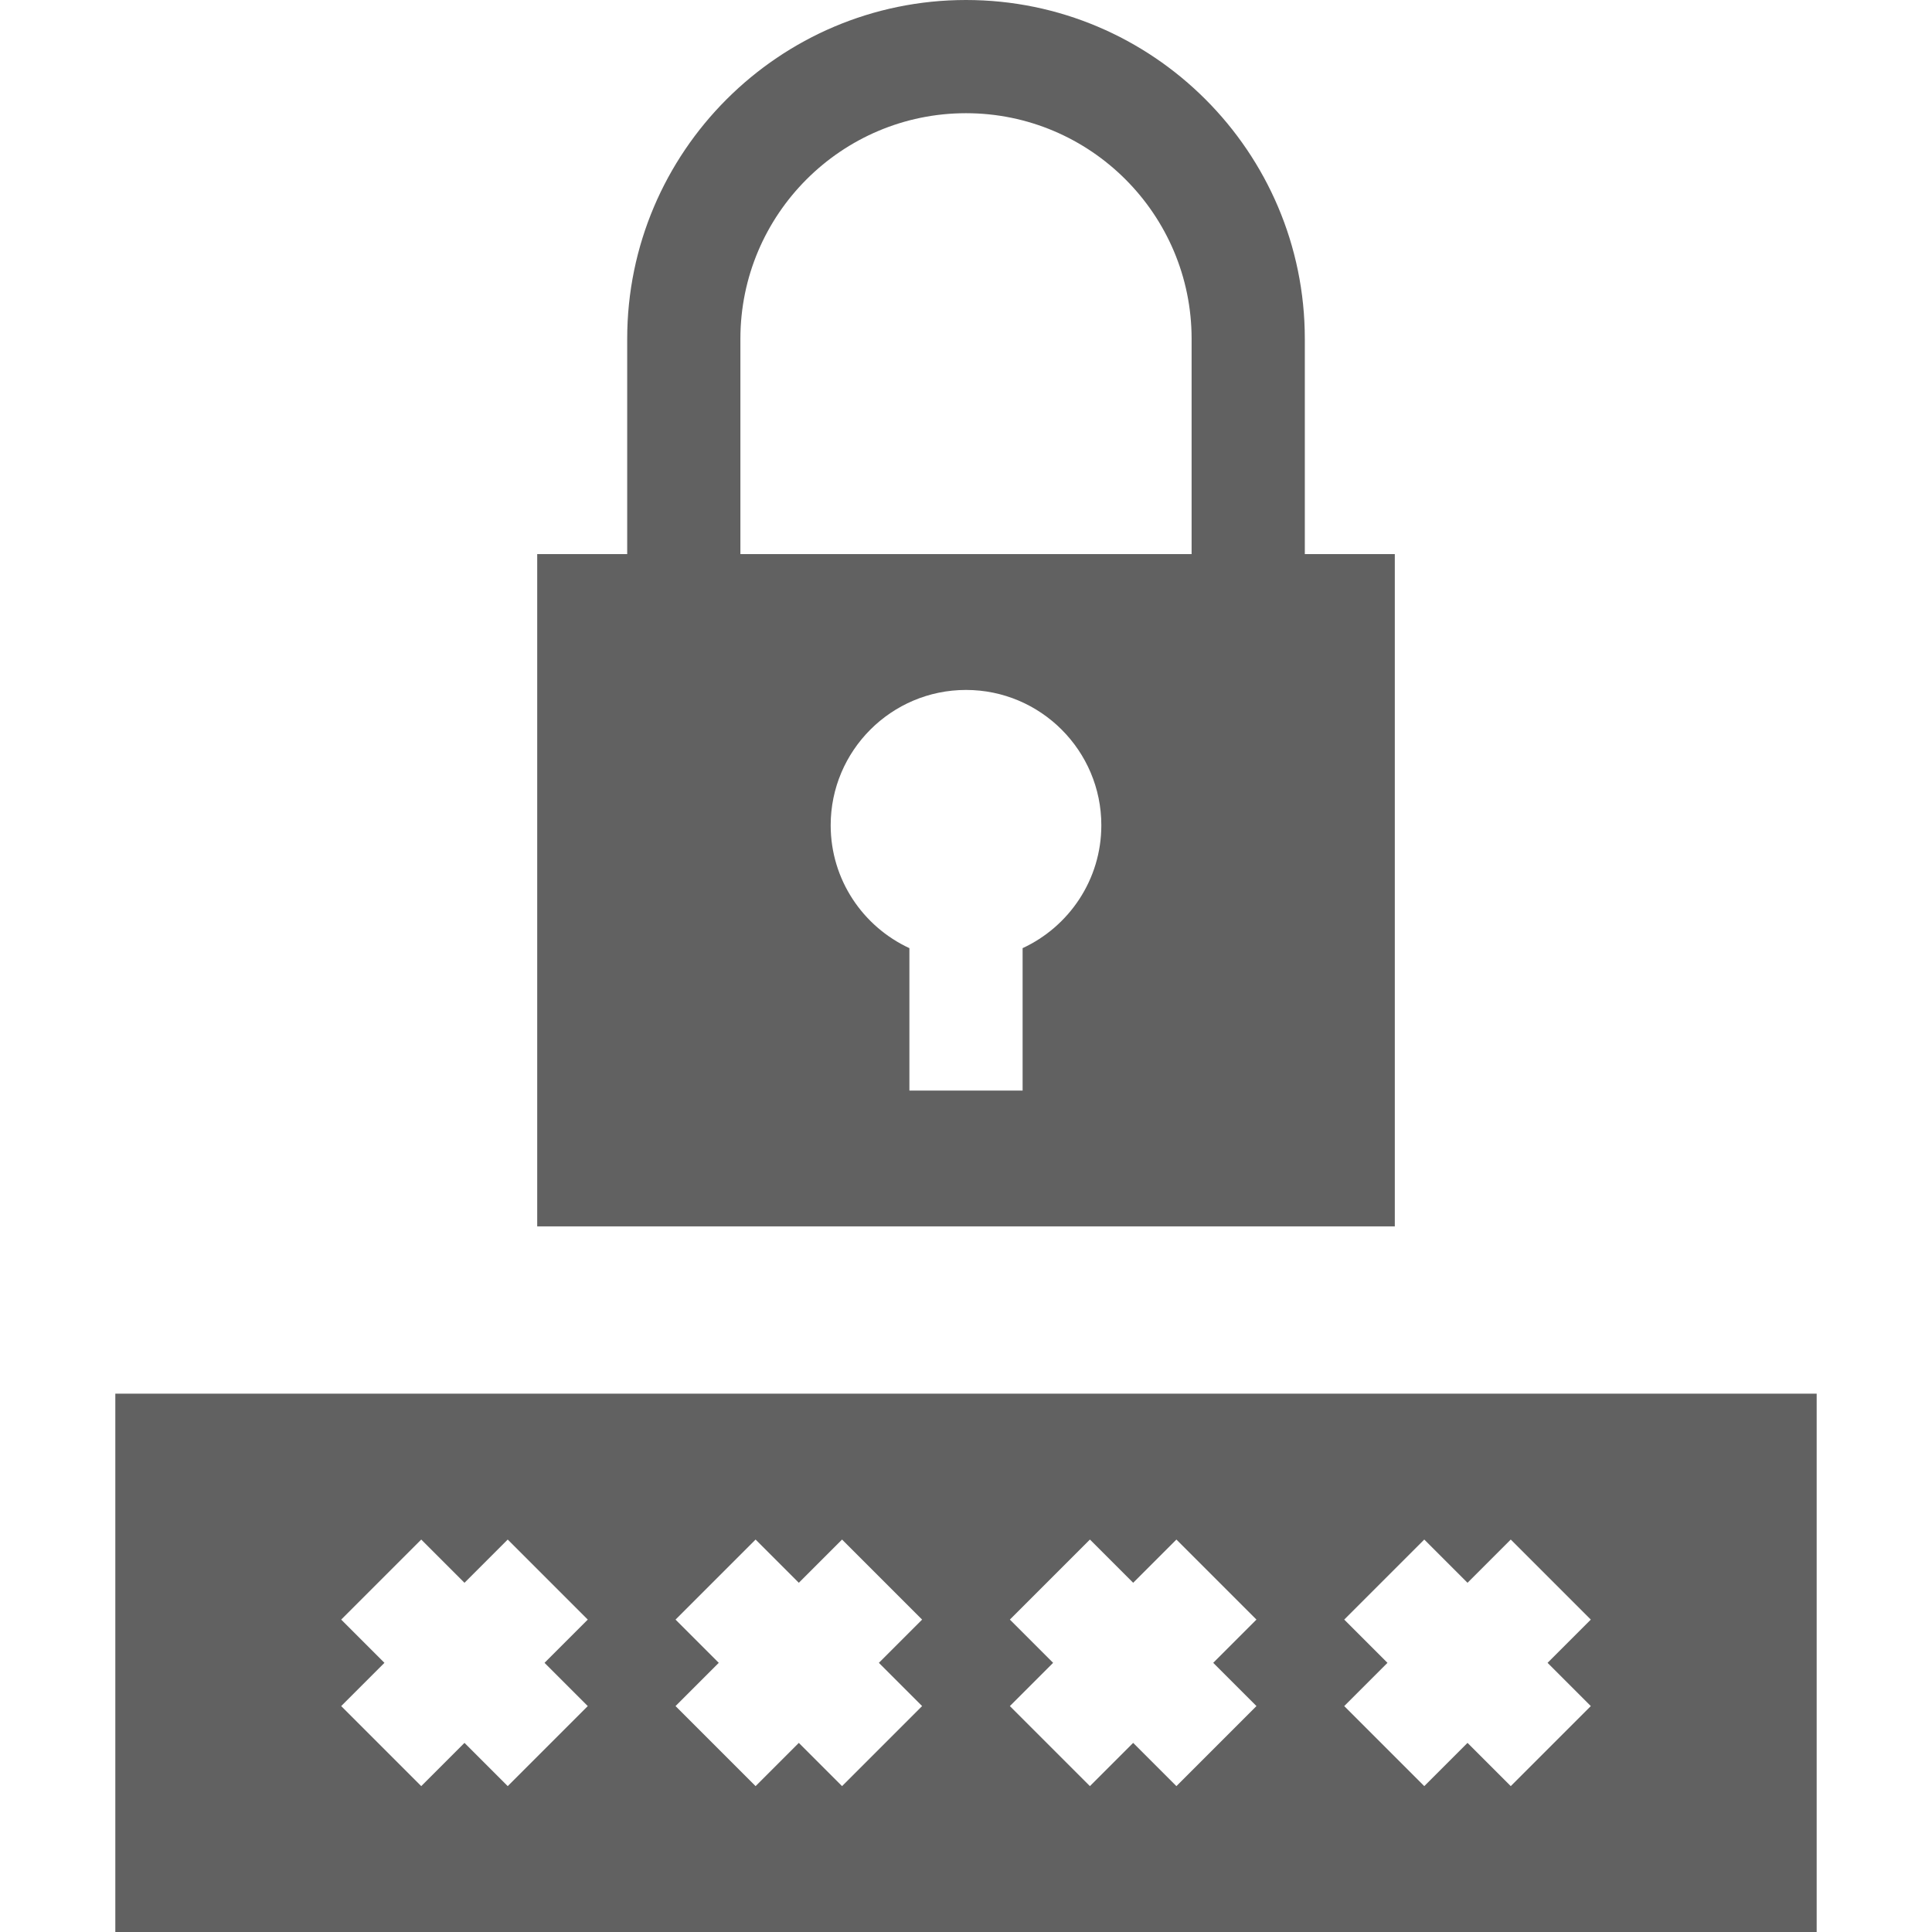 <?xml version="1.0" encoding="iso-8859-1"?>
<!-- Generator: Adobe Illustrator 19.0.0, SVG Export Plug-In . SVG Version: 6.00 Build 0)  -->
<svg xmlns="http://www.w3.org/2000/svg" xmlns:xlink="http://www.w3.org/1999/xlink" version="1.1" id="Capa_1" x="0px" y="0px" viewBox="0 0 511.999 511.999" style="enable-background:new 0 0 511.999 511.999;" xml:space="preserve" width="512px" height="512px">
<g>
	<g>
		<path d="M345.789,146.848v-57.06C345.789,40.279,305.509,0,256.001,0c-49.509,0-89.788,40.279-89.788,89.788v57.06h-23.848    v178.155h227.272V146.848H345.789z M271.001,251.268v37.741H241v-37.741c-12.302-5.69-20.862-18.142-20.862-32.563    c0-19.775,16.088-35.863,35.863-35.863c19.775,0,35.863,16.088,35.863,35.863C291.863,233.126,283.303,245.578,271.001,251.268z     M315.786,146.848H196.213v-57.06c0-32.966,26.82-59.787,59.787-59.787s59.787,26.82,59.787,59.787V146.848z" fill="#616161"/>
	</g>
</g>
<g>
	<g>
		<path d="M30.561,369.338v142.661h450.876V369.338H30.561z M155.765,452.126l-21.214,21.214l-11.458-11.459l-11.458,11.459    L90.42,452.126l11.459-11.459L90.42,429.209l21.214-21.214l11.458,11.459l11.458-11.459l21.214,21.214l-11.459,11.458    L155.765,452.126z M244.37,452.126l-21.214,21.214l-11.459-11.459l-11.458,11.46l-21.214-21.214l11.459-11.459l-11.459-11.459    l21.214-21.214l11.458,11.459l11.458-11.459l21.214,21.214l-11.459,11.458L244.37,452.126z M332.974,452.126L311.76,473.34    l-11.459-11.459l-11.459,11.46l-21.214-21.214l11.458-11.459l-11.458-11.459l21.214-21.214l11.458,11.459l11.459-11.459    l21.214,21.214l-11.458,11.458L332.974,452.126z M421.579,452.126l-21.214,21.214l-11.458-11.459l-11.459,11.459l-21.214-21.214    l11.458-11.459l-11.458-11.458l21.214-21.214l11.459,11.459l11.458-11.459l21.214,21.214l-11.459,11.458L421.579,452.126z" fill="#616161"/>
	</g>
</g>
<g>
</g>
<g>
</g>
<g>
</g>
<g>
</g>
<g>
</g>
<g>
</g>
<g>
</g>
<g>
</g>
<g>
</g>
<g>
</g>
<g>
</g>
<g>
</g>
<g>
</g>
<g>
</g>
<g>
</g>
</svg>
